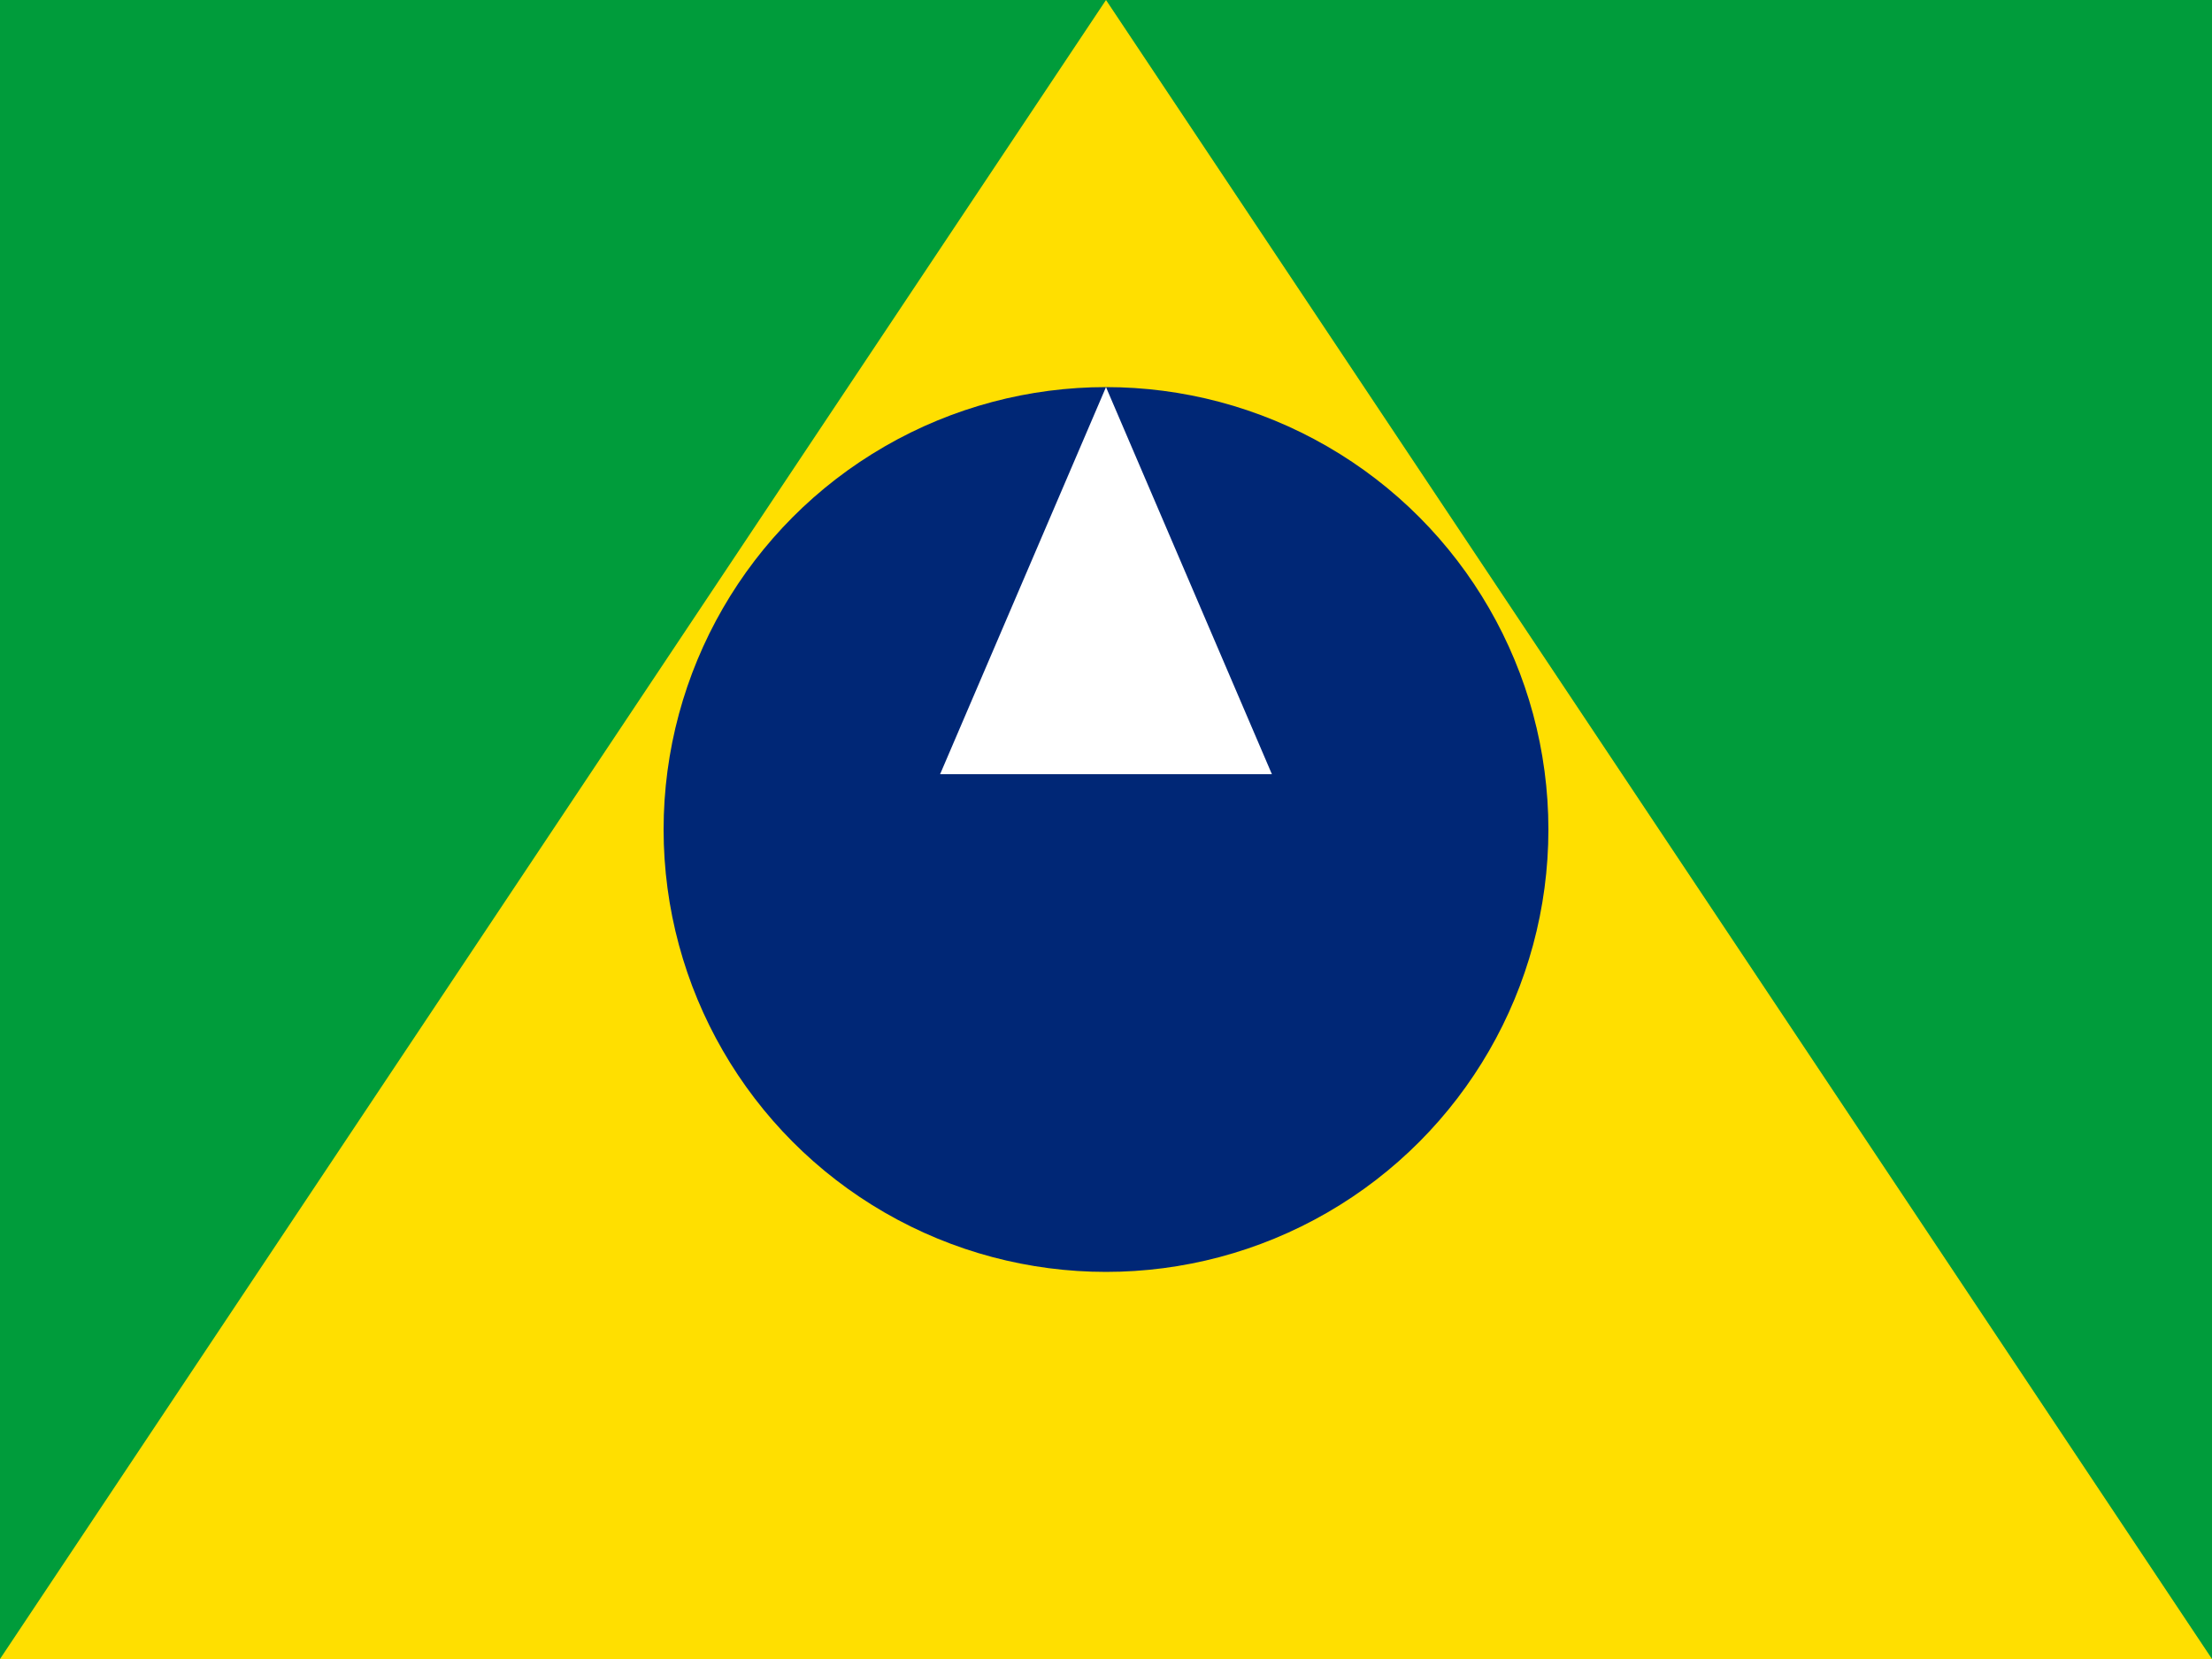 <?xml version="1.0" encoding="UTF-8"?>
<svg width="20" height="15" viewBox="0 0 20 15" fill="none" xmlns="http://www.w3.org/2000/svg">
  <rect width="20" height="15" fill="#009C3B"/>
  <path d="M10 0L20 15H0L10 0Z" fill="#FFDF00"/>
  <circle cx="10" cy="7.5" r="4" fill="#002776"/>
  <path d="M10 3.5L11.5 7H8.5L10 3.5Z" fill="#FFFFFF"/>
</svg> 